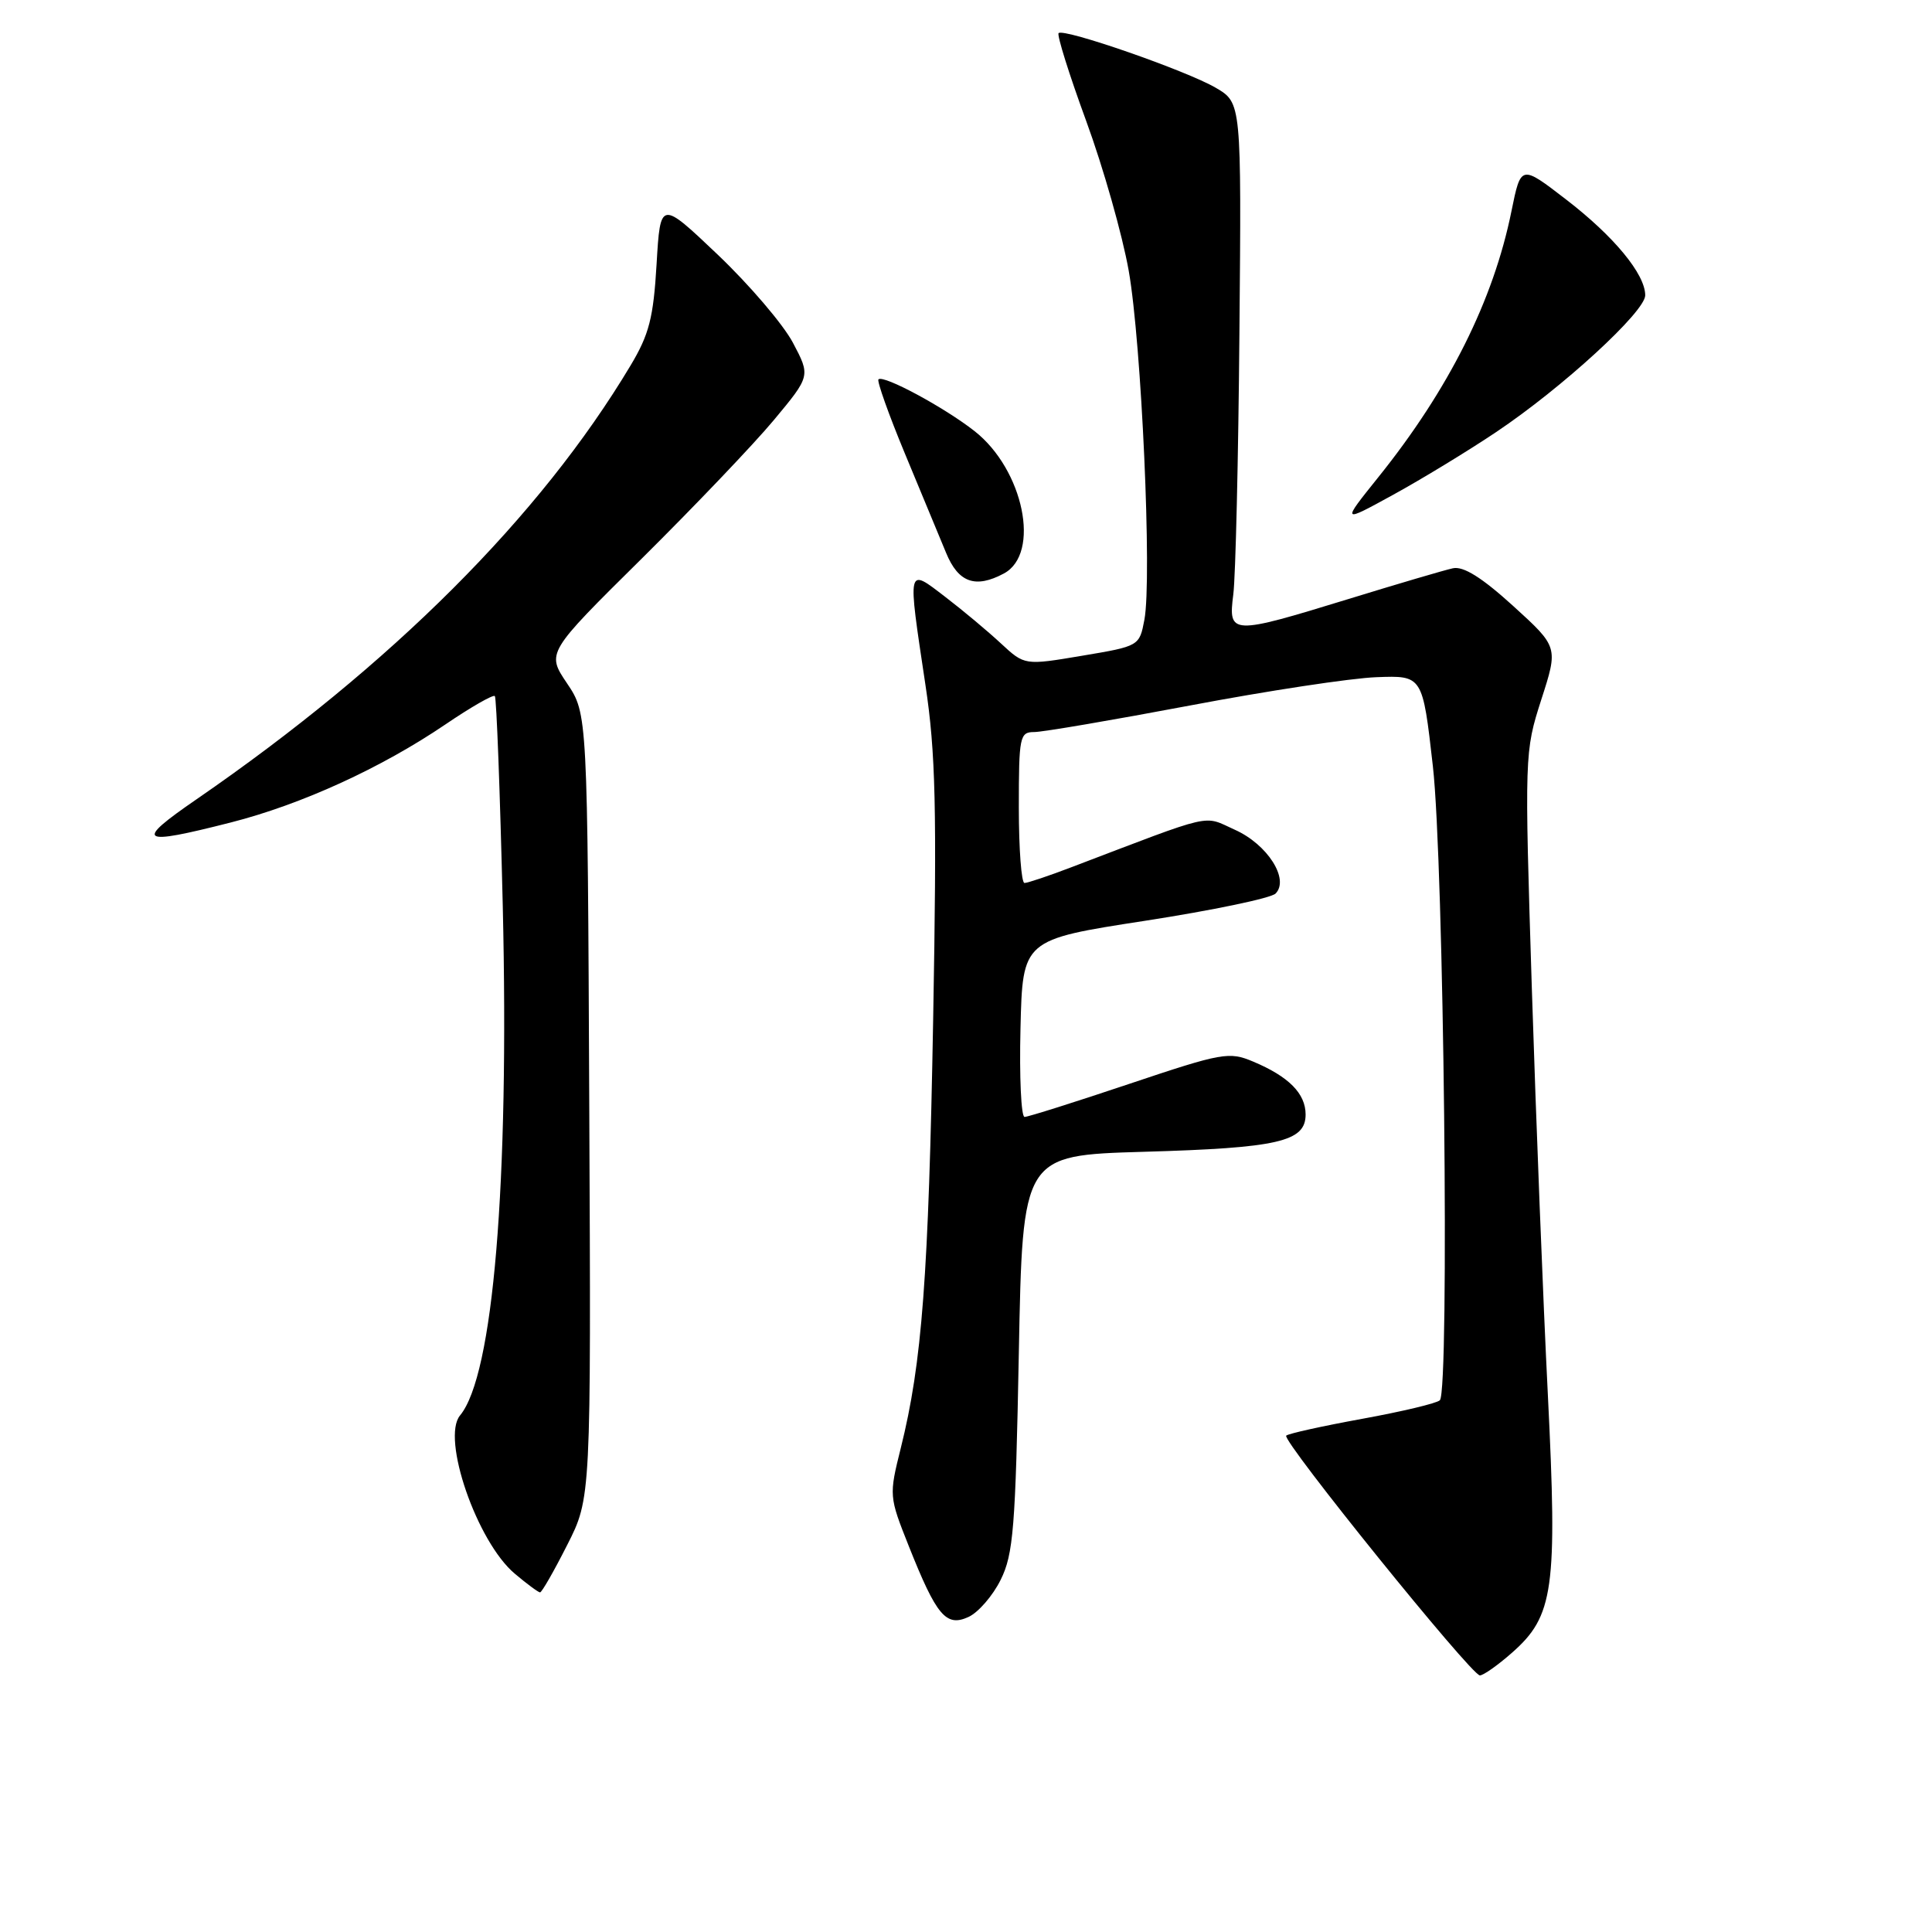 <?xml version="1.0" encoding="UTF-8" standalone="no"?>
<!DOCTYPE svg PUBLIC "-//W3C//DTD SVG 1.1//EN" "http://www.w3.org/Graphics/SVG/1.1/DTD/svg11.dtd" >
<svg xmlns="http://www.w3.org/2000/svg" xmlns:xlink="http://www.w3.org/1999/xlink" version="1.1" viewBox="0 0 256 256">
 <g >
 <path fill="currentColor"
d=" M 200.33 219.01 C 205.88 214.14 206.38 210.59 205.10 184.84 C 204.48 172.55 203.53 148.36 202.98 131.09 C 202.00 99.92 202.01 99.62 204.23 92.70 C 206.48 85.73 206.48 85.73 200.50 80.29 C 196.35 76.52 193.90 74.99 192.51 75.30 C 191.40 75.54 185.19 77.37 178.69 79.37 C 163.10 84.16 162.73 84.15 163.42 78.75 C 163.72 76.41 164.09 60.80 164.23 44.07 C 164.50 13.63 164.50 13.63 161.11 11.64 C 157.24 9.37 140.96 3.71 140.27 4.39 C 140.03 4.64 141.67 9.88 143.93 16.04 C 146.19 22.20 148.72 31.13 149.56 35.87 C 151.26 45.48 152.66 76.66 151.64 82.11 C 150.98 85.60 150.96 85.62 143.38 86.89 C 135.77 88.17 135.77 88.17 132.63 85.26 C 130.91 83.66 127.59 80.88 125.25 79.09 C 120.16 75.19 120.24 74.86 122.62 90.72 C 123.98 99.73 124.15 106.99 123.65 135.00 C 123.04 169.15 122.18 180.56 119.36 191.87 C 117.79 198.17 117.80 198.29 120.42 204.87 C 124.10 214.12 125.36 215.61 128.32 214.26 C 129.62 213.67 131.54 211.46 132.59 209.34 C 134.28 205.95 134.56 202.44 135.00 179.29 C 135.50 153.09 135.50 153.09 151.50 152.62 C 169.38 152.11 173.00 151.28 173.00 147.68 C 173.00 144.90 170.77 142.65 166.06 140.67 C 162.86 139.32 161.97 139.48 149.63 143.62 C 142.46 146.03 136.21 148.00 135.76 148.00 C 135.31 148.00 135.06 142.72 135.22 136.26 C 135.50 124.51 135.50 124.51 151.72 122.01 C 160.64 120.63 168.42 119.01 169.02 118.40 C 170.89 116.50 167.94 111.88 163.63 109.95 C 159.32 108.01 161.22 107.58 142.00 114.90 C 138.97 116.06 136.16 117.00 135.75 117.00 C 135.34 117.00 135.00 112.50 135.00 107.00 C 135.00 97.59 135.12 97.00 137.04 97.00 C 138.17 97.00 147.46 95.41 157.69 93.48 C 167.93 91.54 179.04 89.85 182.40 89.73 C 188.50 89.50 188.50 89.50 189.86 101.50 C 191.32 114.28 192.08 184.24 190.79 185.54 C 190.40 185.94 185.77 187.04 180.50 188.00 C 175.23 188.96 170.70 189.96 170.43 190.23 C 169.81 190.86 194.96 222.00 196.09 222.00 C 196.55 222.00 198.46 220.66 200.33 219.01 Z  M 75.14 204.75 C 78.32 198.50 78.32 198.50 78.08 146.54 C 77.85 94.58 77.85 94.58 75.13 90.54 C 72.41 86.50 72.41 86.50 85.05 74.00 C 91.99 67.12 99.87 58.87 102.54 55.66 C 107.40 49.82 107.40 49.82 105.06 45.40 C 103.77 42.97 99.29 37.73 95.11 33.75 C 87.50 26.52 87.50 26.52 87.00 35.01 C 86.58 42.11 86.02 44.31 83.54 48.45 C 71.58 68.44 51.91 88.09 26.07 105.89 C 17.72 111.63 18.39 112.09 30.59 108.98 C 39.93 106.60 50.50 101.77 59.02 95.99 C 62.39 93.70 65.34 92.01 65.57 92.23 C 65.79 92.46 66.26 104.99 66.62 120.07 C 67.48 156.93 65.36 182.25 60.96 187.55 C 58.45 190.57 63.20 204.31 68.21 208.52 C 69.83 209.89 71.34 211.00 71.56 211.00 C 71.79 211.00 73.40 208.19 75.14 204.75 Z  M 133.02 75.99 C 137.93 73.36 135.64 62.24 129.14 57.13 C 125.15 53.99 117.04 49.62 116.40 50.27 C 116.18 50.49 117.75 54.91 119.90 60.09 C 122.05 65.26 124.51 71.19 125.36 73.25 C 126.98 77.20 129.25 78.01 133.02 75.99 Z  M 198.25 57.25 C 206.99 51.40 218.00 41.30 218.00 39.13 C 218.00 36.33 213.85 31.30 207.51 26.43 C 201.53 21.82 201.53 21.82 200.28 27.96 C 197.89 39.80 191.98 51.60 182.62 63.25 C 177.75 69.32 177.75 69.32 184.62 65.55 C 188.41 63.47 194.54 59.74 198.25 57.25 Z "/>
</g>
</svg>